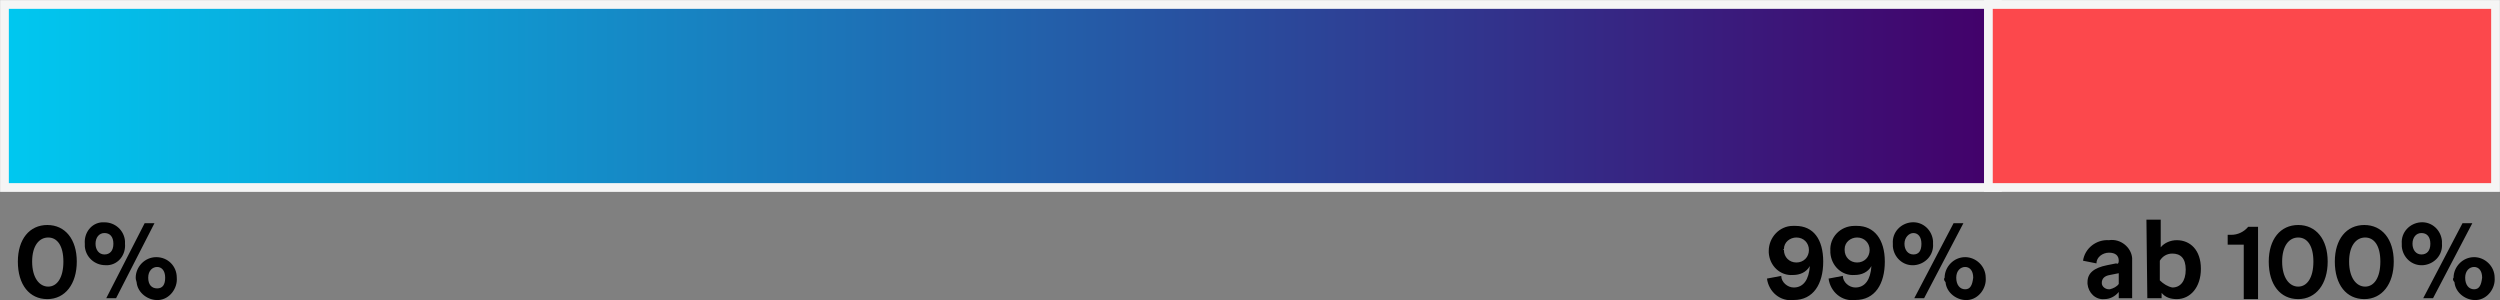 <svg xmlns="http://www.w3.org/2000/svg" viewBox="0 0 280 33.6" preserveAspectRatio="xMinYMin meet">
	<rect x="0" y="0" width="280" height="33.6" fill="#808080" stroke="none"/>
	<linearGradient id="prefix__a" gradientUnits="userSpaceOnUse" x1=".49" y1="25.245" x2="223.71" y2="25.245"
		gradientTransform="matrix(1 0 0 -1 0 36)">
		<stop offset="0" stop-color="#00c8f0" />
		<stop offset="1" stop-color="#43006a" />
	</linearGradient>
	<path fill="url(#prefix__a)" stroke="#F5F5F5" stroke-width=".98" stroke-miterlimit="10" d="M.5.5h223.2V21H.5z" />
	<path fill="#FC484C" stroke="#F5F5F5" stroke-width=".98" stroke-miterlimit="10" d="M222.7.5h56.8V21h-56.8z" />
	<g fill="#000">
		<path
			d="M2 29.3c0-2.5 1.3-4.1 3.3-4.1s3.3 1.6 3.3 4.1-1.3 4.2-3.3 4.2S2 31.9 2 29.3zm5.1 0c0-1.8-.7-2.7-1.7-2.7s-1.8.9-1.8 2.7.8 2.8 1.8 2.8 1.7-1 1.7-2.8zM9.5 27.3c-.1-1.2.7-2.3 1.9-2.4h.3c1.2 0 2.2.9 2.3 2.1v.3c.1 1.2-.7 2.3-1.9 2.4h-.3c-1.2 0-2.2-.9-2.3-2.1v-.3zm3.2 0c0-.8-.4-1.2-1-1.2s-1 .5-1 1.2.4 1.2 1 1.2 1-.4 1-1.2zm3.5-2.3h1.1L13 33.4h-1.1l4.3-8.4zm-1 6.1c0-1.2 1-2.3 2.3-2.3s2.3 1 2.3 2.3c.1 1.2-.8 2.4-2 2.5-1.2.1-2.4-.8-2.5-2-.1-.3-.1-.4-.1-.5zm3.3 0c0-.8-.4-1.2-.9-1.2s-1 .4-1 1.2.4 1.2 1 1.2.9-.4.9-1.2z" />
	</g>
	<g fill="#000">
		<path
			d="M199.5 30.9c0 .7.7 1.3 1.4 1.3 1.1 0 1.7-.9 1.8-2.4-.4.7-1.1 1-1.9 1-1.4.1-2.6-1-2.7-2.5v-.2c0-1.5 1.2-2.8 2.7-2.8h.3c2 0 3.1 1.5 3.1 4s-1.1 4.3-3.3 4.3c-1.5.2-2.8-.9-3-2.4l1.6-.3zm.3-2.9c0 .8.6 1.4 1.4 1.4.8 0 1.4-.6 1.4-1.4 0-.8-.6-1.4-1.4-1.4-.7 0-1.4.5-1.4 1.3-.1 0-.1.1 0 .1zM206.4 30.9c0 .7.7 1.3 1.4 1.3 1.1 0 1.7-.9 1.8-2.4-.4.7-1.1 1-1.9 1-1.4.1-2.6-1-2.7-2.5v-.2c-.1-1.5 1.1-2.8 2.7-2.8h.3c1.9 0 3.1 1.5 3.1 4s-1.1 4.3-3.3 4.3c-1.5.2-2.8-.9-3-2.4l1.6-.3zm.2-2.9c0 .8.6 1.4 1.4 1.4.8 0 1.4-.6 1.4-1.4 0-.8-.6-1.4-1.4-1.4-.7 0-1.4.5-1.4 1.3v.1zM212 27.3c-.1-1.3.9-2.3 2.1-2.4 1.3-.1 2.3.9 2.4 2.1v.3c.1 1.3-.9 2.3-2.1 2.4-1.3.1-2.3-.9-2.4-2.1v-.3zm3.2 0c0-.8-.4-1.2-.9-1.2s-1 .5-1 1.2.4 1.2 1 1.2.9-.4.9-1.2zm3.6-2.3h1.1l-4.4 8.4h-1.1l4.4-8.4zm-1 6.1c0-1.2 1-2.3 2.3-2.3 1.2 0 2.3 1 2.3 2.3.1 1.2-.8 2.4-2 2.5-1.2.1-2.4-.8-2.5-2-.2-.2-.2-.4-.1-.5zm3.2 0c0-.8-.4-1.2-.9-1.2s-1 .4-1 1.2.4 1.3 1 1.3.8-.5.9-1.3z" />
	</g>
	<g fill="#000">
		<path
			d="M237.3 29.2c0-.6-.4-.9-1.1-.9-.7 0-1.4.5-1.4 1.2l-1.5-.3c.2-1.4 1.5-2.4 2.9-2.3 1.3-.2 2.5.8 2.6 2v4.5h-1.5v-.7c-.4.5-1 .8-1.6.8-1 .1-1.8-.7-1.9-1.7v-.2c0-1 .7-1.6 2.2-1.9l1-.2c.2.1.3 0 .3-.3zm0 2.6v-1.2l-1 .2c-.6.1-.9.4-.9.9 0 .4.4.7.8.7h.1c.4-.1.8-.3 1-.6zM240.4 24.6h1.6v3.1c.4-.5 1.1-.8 1.8-.8 1.5 0 2.7 1.1 2.7 3.2s-1.2 3.4-2.7 3.4c-.7 0-1.3-.2-1.7-.7v.6h-1.6l-.1-8.8zm2.9 7.6c.9 0 1.5-.7 1.5-2s-.6-1.8-1.5-1.8c-.6 0-1.1.3-1.4.8v2.2c.4.4.9.7 1.4.8zM251.3 27.4h-1.8v-1.1h.4c.7 0 1.4-.3 1.9-.9h1.1v8.1h-1.6v-6.1zM254.1 29.3c0-2.5 1.3-4.1 3.3-4.1s3.3 1.6 3.3 4.1-1.3 4.2-3.3 4.2-3.3-1.6-3.3-4.2zm5 0c0-1.8-.7-2.7-1.7-2.7s-1.8.9-1.8 2.7.8 2.8 1.8 2.8 1.7-1 1.7-2.8zM261.5 29.3c0-2.5 1.3-4.1 3.3-4.1s3.3 1.6 3.3 4.1-1.3 4.2-3.3 4.2-3.3-1.6-3.3-4.2zm5.1 0c0-1.8-.7-2.7-1.7-2.7s-1.8.9-1.8 2.7.8 2.8 1.8 2.8 1.7-1 1.7-2.8zM269 27.3c-.1-1.3.9-2.3 2.1-2.4 1.3-.1 2.3.9 2.4 2.1v.3c.1 1.3-.9 2.3-2.1 2.4-1.3.1-2.3-.9-2.4-2.1v-.3zm3.2 0c0-.8-.4-1.2-1-1.2s-1 .5-1 1.2.4 1.2 1 1.2 1-.4 1-1.2zm3.6-2.3h1.1l-4.4 8.4h-1.1l4.4-8.4zm-1 6.1c0-1.2 1-2.3 2.3-2.3 1.2 0 2.3 1 2.3 2.3.1 1.2-.8 2.4-2 2.5-1.2.1-2.4-.8-2.5-2-.2-.2-.2-.4-.1-.5zm3.2 0c0-.8-.4-1.2-.9-1.2s-1 .4-1 1.2.4 1.3 1 1.3.8-.5.9-1.3z" />
	</g>
</svg>